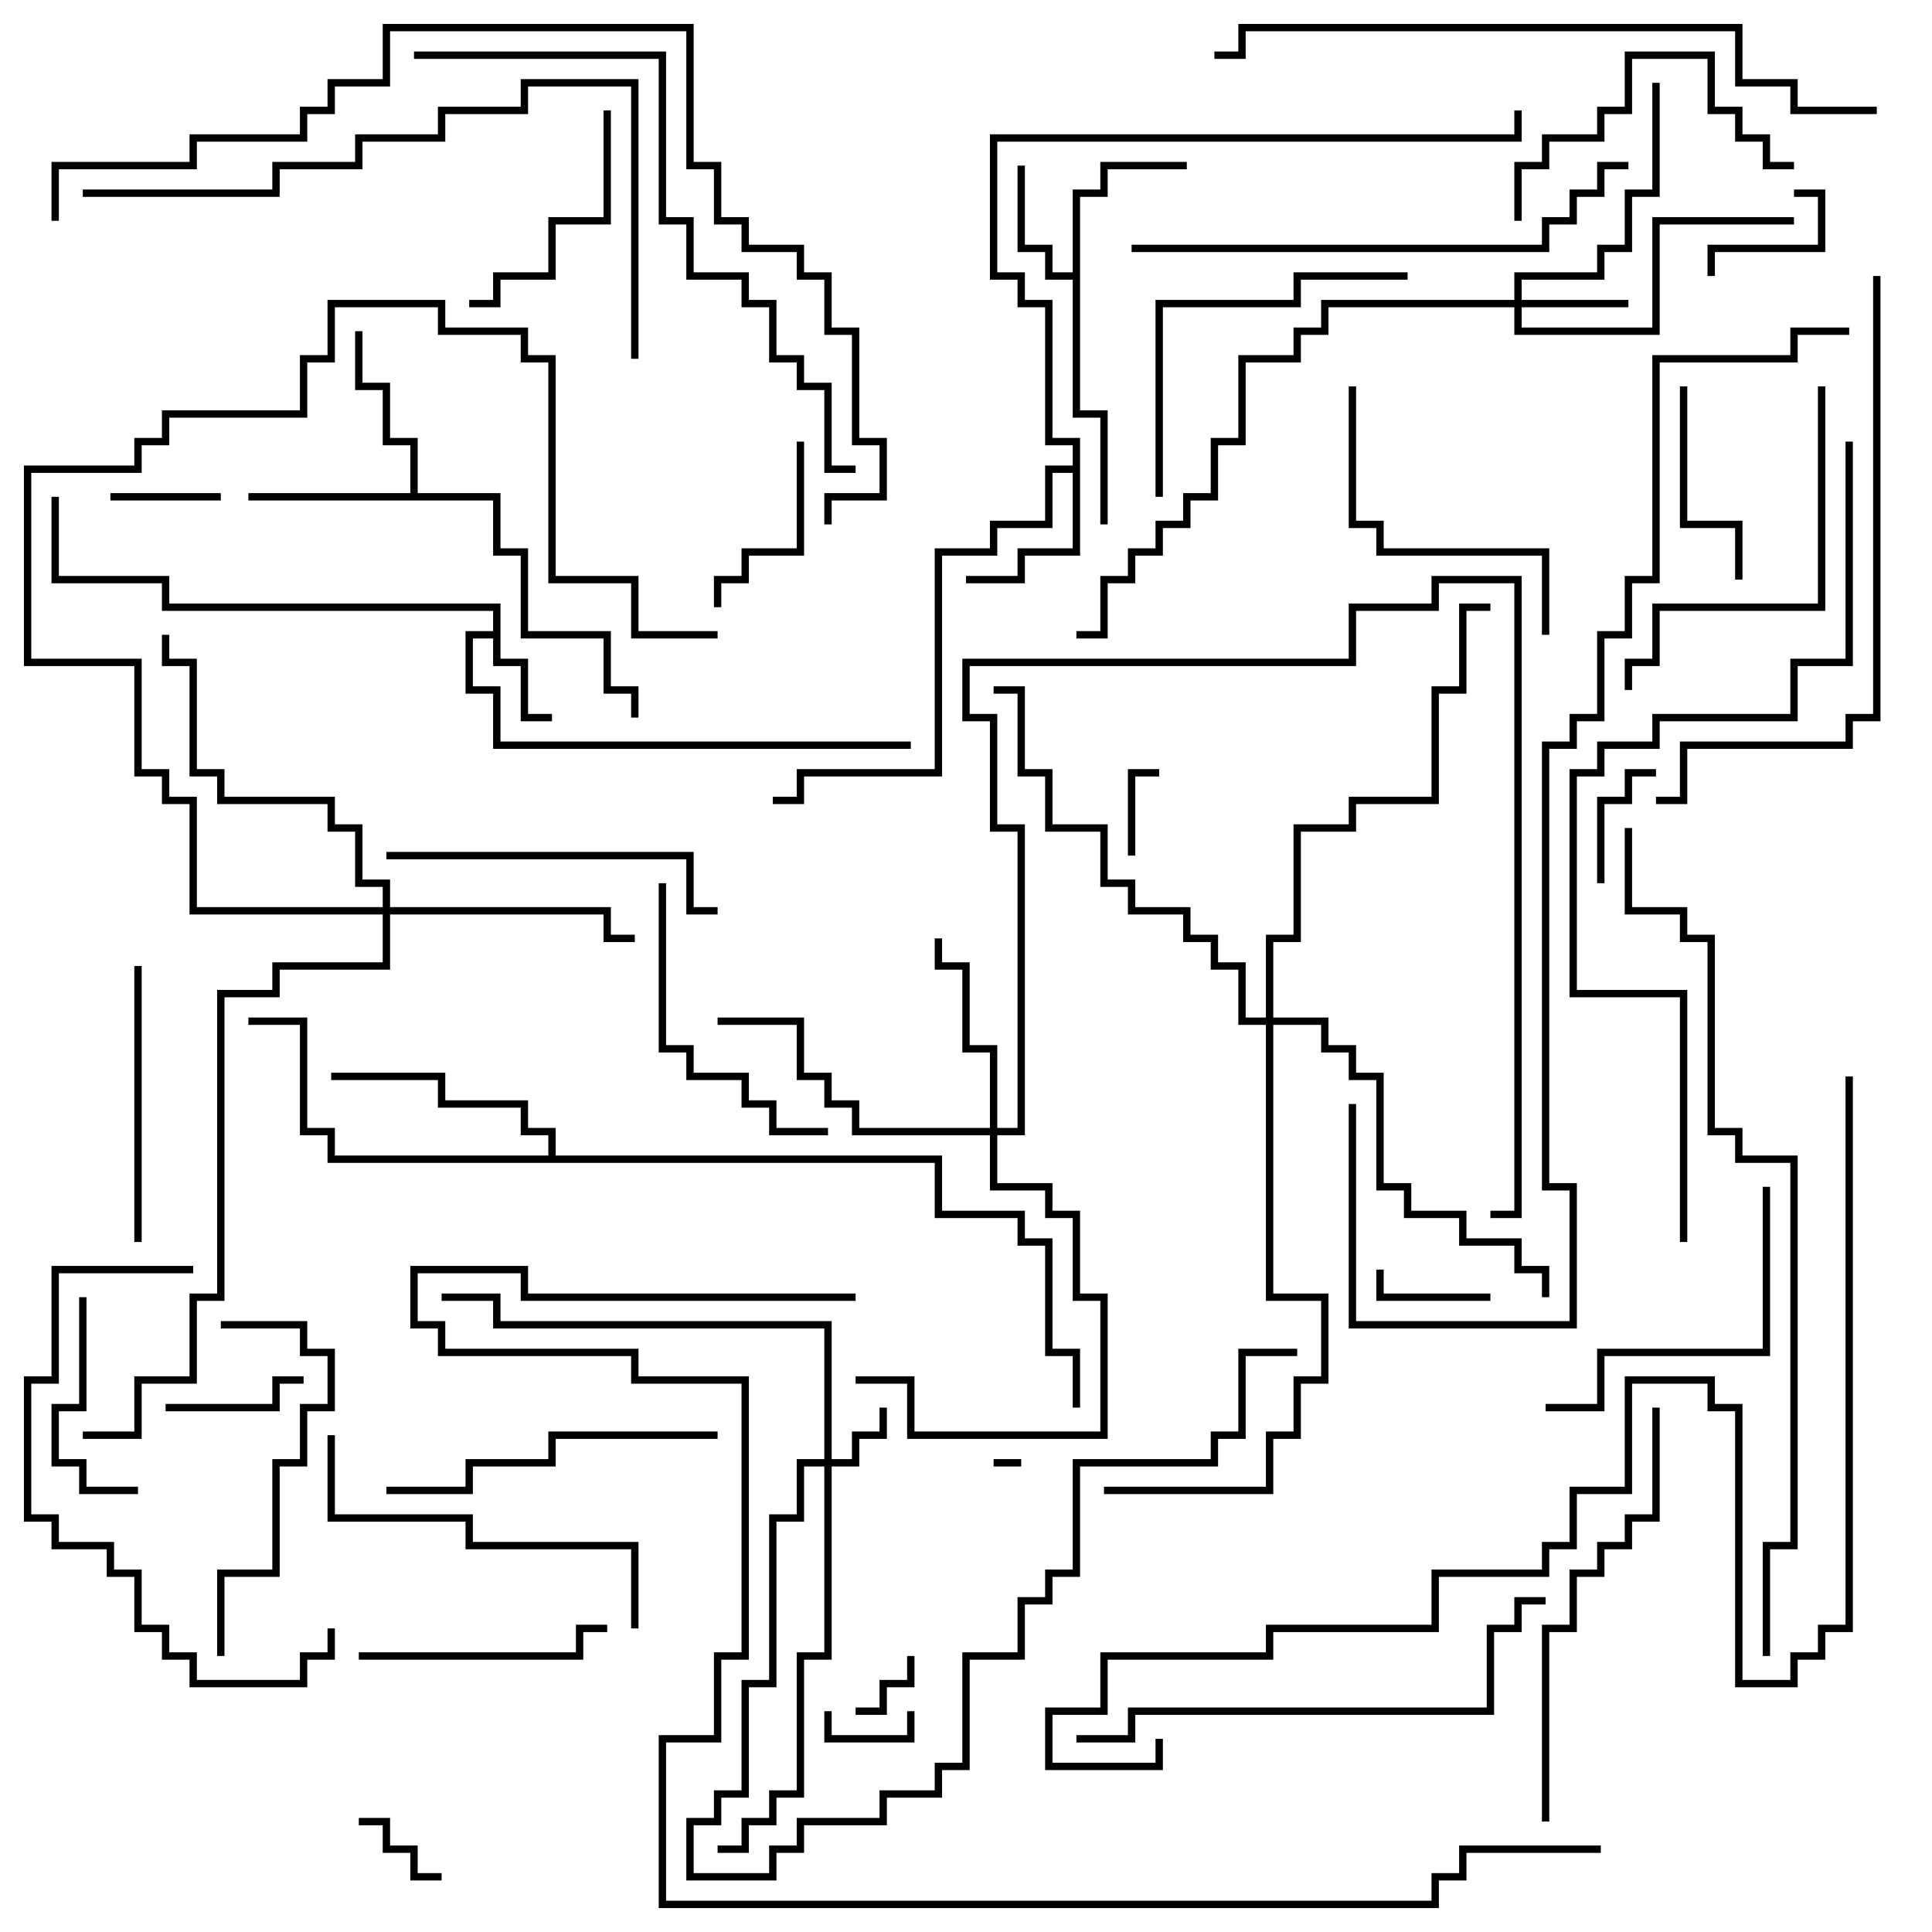 <svg version="1.1" width="105" height="105" xmlns="http://www.w3.org/2000/svg"><path d="M26.8,34.3L26.8,33.2L8.8,33.2L8.8,31.7L2.8,31.7L2.8,27L3.2,27L3.2,31.3L9.2,31.3L9.2,32.8L27.2,32.8L27.2,35.8L28.7,35.8L28.7,38.8L30,38.8L30,39.2L28.3,39.2L28.3,36.2L26.8,36.2L26.8,34.7L25.7,34.7L25.7,37.3L27.2,37.3L27.2,40.3L49.5,40.3L49.5,40.7L26.8,40.7L26.8,37.7L25.3,37.7L25.3,34.3z" stroke="none"/><path d="M58.3,14.8L58.3,10.3L59.8,10.3L59.8,8.8L64.5,8.8L64.5,9.2L60.2,9.2L60.2,10.7L58.7,10.7L58.7,22.3L60.2,22.3L60.2,28.5L59.8,28.5L59.8,22.7L58.3,22.7L58.3,15.2L56.8,15.2L56.8,13.7L55.3,13.7L55.3,9L55.7,9L55.7,13.3L57.2,13.3L57.2,14.8z" stroke="none"/><path d="M58.3,25.3L58.3,24.2L56.8,24.2L56.8,16.7L55.3,16.7L55.3,15.2L53.8,15.2L53.8,7.3L82.3,7.3L82.3,6L82.7,6L82.7,7.7L54.2,7.7L54.2,14.8L55.7,14.8L55.7,16.3L57.2,16.3L57.2,23.8L58.7,23.8L58.7,30.2L55.7,30.2L55.7,31.7L52.5,31.7L52.5,31.3L55.3,31.3L55.3,29.8L58.3,29.8L58.3,25.7L57.2,25.7L57.2,28.7L54.2,28.7L54.2,30.2L51.2,30.2L51.2,42.2L43.7,42.2L43.7,43.7L42,43.7L42,43.3L43.3,43.3L43.3,41.8L50.8,41.8L50.8,29.8L53.8,29.8L53.8,28.3L56.8,28.3L56.8,25.3z" stroke="none"/><path d="M22.3,26.8L22.3,24.2L20.8,24.2L20.8,21.2L19.3,21.2L19.3,18L19.7,18L19.7,20.8L21.2,20.8L21.2,23.8L22.7,23.8L22.7,26.8L27.2,26.8L27.2,29.8L28.7,29.8L28.7,34.3L33.2,34.3L33.2,37.3L34.7,37.3L34.7,39L34.3,39L34.3,37.7L32.8,37.7L32.8,34.7L28.3,34.7L28.3,30.2L26.8,30.2L26.8,27.2L13.5,27.2L13.5,26.8z" stroke="none"/><path d="M29.8,62.8L29.8,61.7L28.3,61.7L28.3,60.2L23.8,60.2L23.8,58.7L18,58.7L18,58.3L24.2,58.3L24.2,59.8L28.7,59.8L28.7,61.3L30.2,61.3L30.2,62.8L51.2,62.8L51.2,65.8L55.7,65.8L55.7,67.3L57.2,67.3L57.2,73.3L58.7,73.3L58.7,76.5L58.3,76.5L58.3,73.7L56.8,73.7L56.8,67.7L55.3,67.7L55.3,66.2L50.8,66.2L50.8,63.2L17.8,63.2L17.8,61.7L16.3,61.7L16.3,55.7L13.5,55.7L13.5,55.3L16.7,55.3L16.7,61.3L18.2,61.3L18.2,62.8z" stroke="none"/><path d="M44.8,79.3L44.8,72.2L26.8,72.2L26.8,70.7L24,70.7L24,70.3L27.2,70.3L27.2,71.8L45.2,71.8L45.2,79.3L46.3,79.3L46.3,77.8L47.8,77.8L47.8,76.5L48.2,76.5L48.2,78.2L46.7,78.2L46.7,79.7L45.2,79.7L45.2,90.2L43.7,90.2L43.7,97.7L42.2,97.7L42.2,99.2L40.7,99.2L40.7,100.7L39,100.7L39,100.3L40.3,100.3L40.3,98.8L41.8,98.8L41.8,97.3L43.3,97.3L43.3,89.8L44.8,89.8L44.8,79.7L43.7,79.7L43.7,82.7L42.2,82.7L42.2,91.7L40.7,91.7L40.7,97.7L39.2,97.7L39.2,99.2L37.7,99.2L37.7,101.8L41.8,101.8L41.8,100.3L43.3,100.3L43.3,98.8L47.8,98.8L47.8,97.3L50.8,97.3L50.8,95.8L52.3,95.8L52.3,89.8L55.3,89.8L55.3,86.8L56.8,86.8L56.8,85.3L58.3,85.3L58.3,79.3L65.8,79.3L65.8,77.8L67.3,77.8L67.3,73.3L70.5,73.3L70.5,73.7L67.7,73.7L67.7,78.2L66.2,78.2L66.2,79.7L58.7,79.7L58.7,85.7L57.2,85.7L57.2,87.2L55.7,87.2L55.7,90.2L52.7,90.2L52.7,96.2L51.2,96.2L51.2,97.7L48.2,97.7L48.2,99.2L43.7,99.2L43.7,100.7L42.2,100.7L42.2,102.2L37.3,102.2L37.3,98.8L38.8,98.8L38.8,97.3L40.3,97.3L40.3,91.3L41.8,91.3L41.8,82.3L43.3,82.3L43.3,79.3z" stroke="none"/><path d="M82.3,16.3L82.3,14.8L86.8,14.8L86.8,13.3L88.3,13.3L88.3,10.3L89.8,10.3L89.8,4.5L90.2,4.5L90.2,10.7L88.7,10.7L88.7,13.7L87.2,13.7L87.2,15.2L82.7,15.2L82.7,16.3L88.5,16.3L88.5,16.7L82.7,16.7L82.7,17.8L89.8,17.8L89.8,11.8L97.5,11.8L97.5,12.2L90.2,12.2L90.2,18.2L82.3,18.2L82.3,16.7L72.2,16.7L72.2,18.2L70.7,18.2L70.7,19.7L67.7,19.7L67.7,24.2L66.2,24.2L66.2,27.2L64.7,27.2L64.7,28.7L63.2,28.7L63.2,30.2L61.7,30.2L61.7,31.7L60.2,31.7L60.2,34.7L58.5,34.7L58.5,34.3L59.8,34.3L59.8,31.3L61.3,31.3L61.3,29.8L62.8,29.8L62.8,28.3L64.3,28.3L64.3,26.8L65.8,26.8L65.8,23.8L67.3,23.8L67.3,19.3L70.3,19.3L70.3,17.8L71.8,17.8L71.8,16.3z" stroke="none"/><path d="M53.8,61.3L53.8,57.2L52.3,57.2L52.3,52.7L50.8,52.7L50.8,51L51.2,51L51.2,52.3L52.7,52.3L52.7,56.8L54.2,56.8L54.2,61.3L55.3,61.3L55.3,45.2L53.8,45.2L53.8,39.2L52.3,39.2L52.3,35.8L73.3,35.8L73.3,32.8L77.8,32.8L77.8,31.3L82.7,31.3L82.7,66.2L81,66.2L81,65.8L82.3,65.8L82.3,31.7L78.2,31.7L78.2,33.2L73.7,33.2L73.7,36.2L52.7,36.2L52.7,38.8L54.2,38.8L54.2,44.8L55.7,44.8L55.7,61.7L54.2,61.7L54.2,64.3L57.2,64.3L57.2,65.8L58.7,65.8L58.7,70.3L60.2,70.3L60.2,78.2L49.3,78.2L49.3,75.2L46.5,75.2L46.5,74.8L49.7,74.8L49.7,77.8L59.8,77.8L59.8,70.7L58.3,70.7L58.3,66.2L56.8,66.2L56.8,64.7L53.8,64.7L53.8,61.7L46.3,61.7L46.3,60.2L44.8,60.2L44.8,58.7L43.3,58.7L43.3,55.7L39,55.7L39,55.3L43.7,55.3L43.7,58.3L45.2,58.3L45.2,59.8L46.7,59.8L46.7,61.3z" stroke="none"/><path d="M20.8,49.3L20.8,48.2L19.3,48.2L19.3,45.2L17.8,45.2L17.8,43.7L11.8,43.7L11.8,42.2L10.3,42.2L10.3,36.2L8.8,36.2L8.8,34.5L9.2,34.5L9.2,35.8L10.7,35.8L10.7,41.8L12.2,41.8L12.2,43.3L18.2,43.3L18.2,44.8L19.7,44.8L19.7,47.8L21.2,47.8L21.2,49.3L33.2,49.3L33.2,50.8L34.5,50.8L34.5,51.2L32.8,51.2L32.8,49.7L21.2,49.7L21.2,52.7L15.2,52.7L15.2,54.2L12.2,54.2L12.2,70.7L10.7,70.7L10.7,75.2L7.7,75.2L7.7,78.2L4.5,78.2L4.5,77.8L7.3,77.8L7.3,74.8L10.3,74.8L10.3,70.3L11.8,70.3L11.8,53.8L14.8,53.8L14.8,52.3L20.8,52.3L20.8,49.7L10.3,49.7L10.3,43.7L8.8,43.7L8.8,42.2L7.3,42.2L7.3,36.2L1.3,36.2L1.3,25.3L7.3,25.3L7.3,23.8L8.8,23.8L8.8,22.3L16.3,22.3L16.3,19.3L17.8,19.3L17.8,16.3L24.2,16.3L24.2,17.8L28.7,17.8L28.7,19.3L30.2,19.3L30.2,31.3L34.7,31.3L34.7,34.3L39,34.3L39,34.7L34.3,34.7L34.3,31.7L29.8,31.7L29.8,19.7L28.3,19.7L28.3,18.2L23.8,18.2L23.8,16.7L18.2,16.7L18.2,19.7L16.7,19.7L16.7,22.7L9.2,22.7L9.2,24.2L7.7,24.2L7.7,25.7L1.7,25.7L1.7,35.8L7.7,35.8L7.7,41.8L9.2,41.8L9.2,43.3L10.7,43.3L10.7,49.3z" stroke="none"/><path d="M68.8,55.3L68.8,50.8L70.3,50.8L70.3,44.8L73.3,44.8L73.3,43.3L77.8,43.3L77.8,37.3L79.3,37.3L79.3,32.8L81,32.8L81,33.2L79.7,33.2L79.7,37.7L78.2,37.7L78.2,43.7L73.7,43.7L73.7,45.2L70.7,45.2L70.7,51.2L69.2,51.2L69.2,55.3L72.2,55.3L72.2,56.8L73.7,56.8L73.7,58.3L75.2,58.3L75.2,64.3L76.7,64.3L76.7,65.8L79.7,65.8L79.7,67.3L82.7,67.3L82.7,68.8L84.2,68.8L84.2,70.5L83.8,70.5L83.8,69.2L82.3,69.2L82.3,67.7L79.3,67.7L79.3,66.2L76.3,66.2L76.3,64.7L74.8,64.7L74.8,58.7L73.3,58.7L73.3,57.2L71.8,57.2L71.8,55.7L69.2,55.7L69.2,70.3L72.2,70.3L72.2,75.2L70.7,75.2L70.7,78.2L69.2,78.2L69.2,81.2L60,81.2L60,80.8L68.8,80.8L68.8,77.8L70.3,77.8L70.3,74.8L71.8,74.8L71.8,70.7L68.8,70.7L68.8,55.7L67.3,55.7L67.3,52.7L65.8,52.7L65.8,51.2L64.3,51.2L64.3,49.7L61.3,49.7L61.3,48.2L59.8,48.2L59.8,45.2L56.8,45.2L56.8,42.2L55.3,42.2L55.3,37.7L54,37.7L54,37.3L55.7,37.3L55.7,41.8L57.2,41.8L57.2,44.8L60.2,44.8L60.2,47.8L61.7,47.8L61.7,49.3L64.7,49.3L64.7,50.8L66.2,50.8L66.2,52.3L67.7,52.3L67.7,55.3z" stroke="none"/><path d="M55.5,79.3L55.5,79.7L54,79.7L54,79.3z" stroke="none"/><path d="M49.3,90L49.7,90L49.7,91.7L48.2,91.7L48.2,93.2L46.5,93.2L46.5,92.8L47.8,92.8L47.8,91.3L49.3,91.3z" stroke="none"/><path d="M44.8,93L45.2,93L45.2,94.3L49.3,94.3L49.3,93L49.7,93L49.7,94.7L44.8,94.7z" stroke="none"/><path d="M61.7,46.5L61.3,46.5L61.3,41.8L63,41.8L63,42.2L61.7,42.2z" stroke="none"/><path d="M19.5,99.2L19.5,98.8L21.2,98.8L21.2,100.3L22.7,100.3L22.7,101.8L24,101.8L24,102.2L22.3,102.2L22.3,100.7L20.8,100.7L20.8,99.2z" stroke="none"/><path d="M12,26.8L12,27.2L6,27.2L6,26.8z" stroke="none"/><path d="M81,70.3L81,70.7L74.8,70.7L74.8,69L75.2,69L75.2,70.3z" stroke="none"/><path d="M97.5,10.7L97.5,10.3L99.2,10.3L99.2,13.7L93.2,13.7L93.2,15L92.8,15L92.8,13.3L98.8,13.3L98.8,10.7z" stroke="none"/><path d="M90,41.8L90,42.2L88.7,42.2L88.7,43.7L87.2,43.7L87.2,48L86.8,48L86.8,43.3L88.3,43.3L88.3,41.8z" stroke="none"/><path d="M9,76.7L9,76.3L14.8,76.3L14.8,74.8L16.5,74.8L16.5,75.2L15.2,75.2L15.2,76.7z" stroke="none"/><path d="M43.3,24L43.7,24L43.7,30.2L40.7,30.2L40.7,31.7L39.2,31.7L39.2,33L38.8,33L38.8,31.3L40.3,31.3L40.3,29.8L43.3,29.8z" stroke="none"/><path d="M4.3,70.5L4.7,70.5L4.7,76.7L3.2,76.7L3.2,79.3L4.7,79.3L4.7,80.8L7.5,80.8L7.5,81.2L4.3,81.2L4.3,79.7L2.8,79.7L2.8,76.3L4.3,76.3z" stroke="none"/><path d="M91.3,21L91.7,21L91.7,28.3L94.7,28.3L94.7,31.5L94.3,31.5L94.3,28.7L91.3,28.7z" stroke="none"/><path d="M32.8,6L33.2,6L33.2,12.2L30.2,12.2L30.2,15.2L27.2,15.2L27.2,16.7L25.5,16.7L25.5,16.3L26.8,16.3L26.8,14.8L29.8,14.8L29.8,11.8L32.8,11.8z" stroke="none"/><path d="M19.5,90.2L19.5,89.8L31.3,89.8L31.3,88.3L33,88.3L33,88.7L31.7,88.7L31.7,90.2z" stroke="none"/><path d="M7.7,67.5L7.3,67.5L7.3,52.5L7.7,52.5z" stroke="none"/><path d="M82.7,12L82.3,12L82.3,8.8L83.8,8.8L83.8,7.3L86.8,7.3L86.8,5.8L88.3,5.8L88.3,2.8L93.2,2.8L93.2,5.8L94.7,5.8L94.7,7.3L96.2,7.3L96.2,8.8L97.5,8.8L97.5,9.2L95.8,9.2L95.8,7.7L94.3,7.7L94.3,6.2L92.8,6.2L92.8,3.2L88.7,3.2L88.7,6.2L87.2,6.2L87.2,7.7L84.2,7.7L84.2,9.2L82.7,9.2z" stroke="none"/><path d="M35.8,48L36.2,48L36.2,56.8L37.7,56.8L37.7,58.3L40.7,58.3L40.7,59.8L42.2,59.8L42.2,61.3L45,61.3L45,61.7L41.8,61.7L41.8,60.2L40.3,60.2L40.3,58.7L37.3,58.7L37.3,57.2L35.8,57.2z" stroke="none"/><path d="M95.8,64.5L96.2,64.5L96.2,73.7L87.2,73.7L87.2,76.7L84,76.7L84,76.3L86.8,76.3L86.8,73.3L95.8,73.3z" stroke="none"/><path d="M84.2,34.5L83.8,34.5L83.8,30.2L74.8,30.2L74.8,28.7L73.3,28.7L73.3,21L73.7,21L73.7,28.3L75.2,28.3L75.2,29.8L84.2,29.8z" stroke="none"/><path d="M12,72.2L12,71.8L16.7,71.8L16.7,73.3L18.2,73.3L18.2,76.7L16.7,76.7L16.7,79.7L15.2,79.7L15.2,85.7L12.2,85.7L12.2,90L11.8,90L11.8,85.3L14.8,85.3L14.8,79.3L16.3,79.3L16.3,76.3L17.8,76.3L17.8,73.7L16.3,73.7L16.3,72.2z" stroke="none"/><path d="M63.2,27L62.8,27L62.8,16.3L70.3,16.3L70.3,14.8L76.5,14.8L76.5,15.2L70.7,15.2L70.7,16.7L63.2,16.7z" stroke="none"/><path d="M39,77.8L39,78.2L30.2,78.2L30.2,79.7L25.7,79.7L25.7,81.2L21,81.2L21,80.8L25.3,80.8L25.3,79.3L29.8,79.3L29.8,77.8z" stroke="none"/><path d="M39,49.3L39,49.7L37.3,49.7L37.3,46.7L21,46.7L21,46.3L37.7,46.3L37.7,49.3z" stroke="none"/><path d="M34.7,88.5L34.3,88.5L34.3,84.2L25.3,84.2L25.3,82.7L17.8,82.7L17.8,78L18.2,78L18.2,82.3L25.7,82.3L25.7,83.8L34.7,83.8z" stroke="none"/><path d="M98.8,21L99.2,21L99.2,33.2L90.2,33.2L90.2,36.2L88.7,36.2L88.7,37.5L88.3,37.5L88.3,35.8L89.8,35.8L89.8,32.8L98.8,32.8z" stroke="none"/><path d="M10.5,68.8L10.5,69.2L3.2,69.2L3.2,75.2L1.7,75.2L1.7,82.3L3.2,82.3L3.2,83.8L6.2,83.8L6.2,85.3L7.7,85.3L7.7,88.3L9.2,88.3L9.2,89.8L10.7,89.8L10.7,91.3L16.3,91.3L16.3,89.8L17.8,89.8L17.8,88.5L18.2,88.5L18.2,90.2L16.7,90.2L16.7,91.7L10.3,91.7L10.3,90.2L8.8,90.2L8.8,88.7L7.3,88.7L7.3,85.7L5.8,85.7L5.8,84.2L2.8,84.2L2.8,82.7L1.3,82.7L1.3,74.8L2.8,74.8L2.8,68.8z" stroke="none"/><path d="M84.2,99L83.8,99L83.8,88.3L85.3,88.3L85.3,85.3L86.8,85.3L86.8,83.8L88.3,83.8L88.3,82.3L89.8,82.3L89.8,76.5L90.2,76.5L90.2,82.7L88.7,82.7L88.7,84.2L87.2,84.2L87.2,85.7L85.7,85.7L85.7,88.7L84.2,88.7z" stroke="none"/><path d="M58.5,94.7L58.5,94.3L61.3,94.3L61.3,92.8L80.8,92.8L80.8,88.3L82.3,88.3L82.3,86.8L84,86.8L84,87.2L82.7,87.2L82.7,88.7L81.2,88.7L81.2,93.2L61.7,93.2L61.7,94.7z" stroke="none"/><path d="M88.5,8.8L88.5,9.2L87.2,9.2L87.2,10.7L85.7,10.7L85.7,12.2L84.2,12.2L84.2,13.7L61.5,13.7L61.5,13.3L83.8,13.3L83.8,11.8L85.3,11.8L85.3,10.3L86.8,10.3L86.8,8.8z" stroke="none"/><path d="M101.8,15L102.2,15L102.2,39.2L100.7,39.2L100.7,40.7L91.7,40.7L91.7,43.7L90,43.7L90,43.3L91.3,43.3L91.3,40.3L100.3,40.3L100.3,38.8L101.8,38.8z" stroke="none"/><path d="M4.5,10.7L4.5,10.3L14.8,10.3L14.8,8.8L19.3,8.8L19.3,7.3L23.8,7.3L23.8,5.8L28.3,5.8L28.3,4.3L34.7,4.3L34.7,19.5L34.3,19.5L34.3,4.7L28.7,4.7L28.7,6.2L24.2,6.2L24.2,7.7L19.7,7.7L19.7,9.2L15.2,9.2L15.2,10.7z" stroke="none"/><path d="M22.5,3.2L22.5,2.8L36.2,2.8L36.2,11.8L37.7,11.8L37.7,14.8L40.7,14.8L40.7,16.3L42.2,16.3L42.2,19.3L43.7,19.3L43.7,20.8L45.2,20.8L45.2,25.3L46.5,25.3L46.5,25.7L44.8,25.7L44.8,21.2L43.3,21.2L43.3,19.7L41.8,19.7L41.8,16.7L40.3,16.7L40.3,15.2L37.3,15.2L37.3,12.2L35.8,12.2L35.8,3.2z" stroke="none"/><path d="M102,5.8L102,6.2L97.3,6.2L97.3,4.7L94.3,4.7L94.3,1.7L67.7,1.7L67.7,3.2L66,3.2L66,2.8L67.3,2.8L67.3,1.3L94.7,1.3L94.7,4.3L97.7,4.3L97.7,5.8z" stroke="none"/><path d="M91.7,67.5L91.3,67.5L91.3,54.2L85.3,54.2L85.3,41.8L86.8,41.8L86.8,40.3L89.8,40.3L89.8,38.8L97.3,38.8L97.3,35.8L100.3,35.8L100.3,24L100.7,24L100.7,36.2L97.7,36.2L97.7,39.2L90.2,39.2L90.2,40.7L87.2,40.7L87.2,42.2L85.7,42.2L85.7,53.8L91.7,53.8z" stroke="none"/><path d="M3.2,12L2.8,12L2.8,8.8L10.3,8.8L10.3,7.3L16.3,7.3L16.3,5.8L17.8,5.8L17.8,4.3L20.8,4.3L20.8,1.3L37.7,1.3L37.7,8.8L39.2,8.8L39.2,11.8L40.7,11.8L40.7,13.3L43.7,13.3L43.7,14.8L45.2,14.8L45.2,17.8L46.7,17.8L46.7,23.8L48.2,23.8L48.2,27.2L45.2,27.2L45.2,28.5L44.8,28.5L44.8,26.8L47.8,26.8L47.8,24.2L46.3,24.2L46.3,18.2L44.8,18.2L44.8,15.2L43.3,15.2L43.3,13.7L40.3,13.7L40.3,12.2L38.8,12.2L38.8,9.2L37.3,9.2L37.3,1.7L21.2,1.7L21.2,4.7L18.2,4.7L18.2,6.2L16.7,6.2L16.7,7.7L10.7,7.7L10.7,9.2L3.2,9.2z" stroke="none"/><path d="M88.3,45L88.7,45L88.7,49.3L91.7,49.3L91.7,50.8L93.2,50.8L93.2,61.3L94.7,61.3L94.7,62.8L97.7,62.8L97.7,84.2L96.2,84.2L96.2,90L95.8,90L95.8,83.8L97.3,83.8L97.3,63.2L94.3,63.2L94.3,61.7L92.8,61.7L92.8,51.2L91.3,51.2L91.3,49.7L88.3,49.7z" stroke="none"/><path d="M100.5,17.8L100.5,18.2L97.7,18.2L97.7,19.7L90.2,19.7L90.2,31.7L88.7,31.7L88.7,34.7L87.2,34.7L87.2,39.2L85.7,39.2L85.7,40.7L84.2,40.7L84.2,64.3L85.7,64.3L85.7,72.2L73.3,72.2L73.3,60L73.7,60L73.7,71.8L85.3,71.8L85.3,64.7L83.8,64.7L83.8,40.3L85.3,40.3L85.3,38.8L86.8,38.8L86.8,34.3L88.3,34.3L88.3,31.3L89.8,31.3L89.8,19.3L97.3,19.3L97.3,17.8z" stroke="none"/><path d="M46.5,70.3L46.5,70.7L28.3,70.7L28.3,69.2L22.7,69.2L22.7,71.8L24.2,71.8L24.2,73.3L34.7,73.3L34.7,74.8L40.7,74.8L40.7,90.2L39.2,90.2L39.2,94.7L36.2,94.7L36.2,103.3L77.8,103.3L77.8,101.8L79.3,101.8L79.3,100.3L87,100.3L87,100.7L79.7,100.7L79.7,102.2L78.2,102.2L78.2,103.7L35.8,103.7L35.8,94.3L38.8,94.3L38.8,89.8L40.3,89.8L40.3,75.2L34.3,75.2L34.3,73.7L23.8,73.7L23.8,72.2L22.3,72.2L22.3,68.8L28.7,68.8L28.7,70.3z" stroke="none"/><path d="M100.3,58.5L100.7,58.5L100.7,88.7L99.2,88.7L99.2,90.2L97.7,90.2L97.7,91.7L94.3,91.7L94.3,76.7L92.8,76.7L92.8,75.2L88.7,75.2L88.7,81.2L85.7,81.2L85.7,84.2L84.2,84.2L84.2,85.7L78.2,85.7L78.2,88.7L69.2,88.7L69.2,90.2L60.2,90.2L60.2,93.2L57.2,93.2L57.2,95.8L62.8,95.8L62.8,94.5L63.2,94.5L63.2,96.2L56.8,96.2L56.8,92.8L59.8,92.8L59.8,89.8L68.8,89.8L68.8,88.3L77.8,88.3L77.8,85.3L83.8,85.3L83.8,83.8L85.3,83.8L85.3,80.8L88.3,80.8L88.3,74.8L93.2,74.8L93.2,76.3L94.7,76.3L94.7,91.3L97.3,91.3L97.3,89.8L98.8,89.8L98.8,88.3L100.3,88.3z" stroke="none"/></svg>